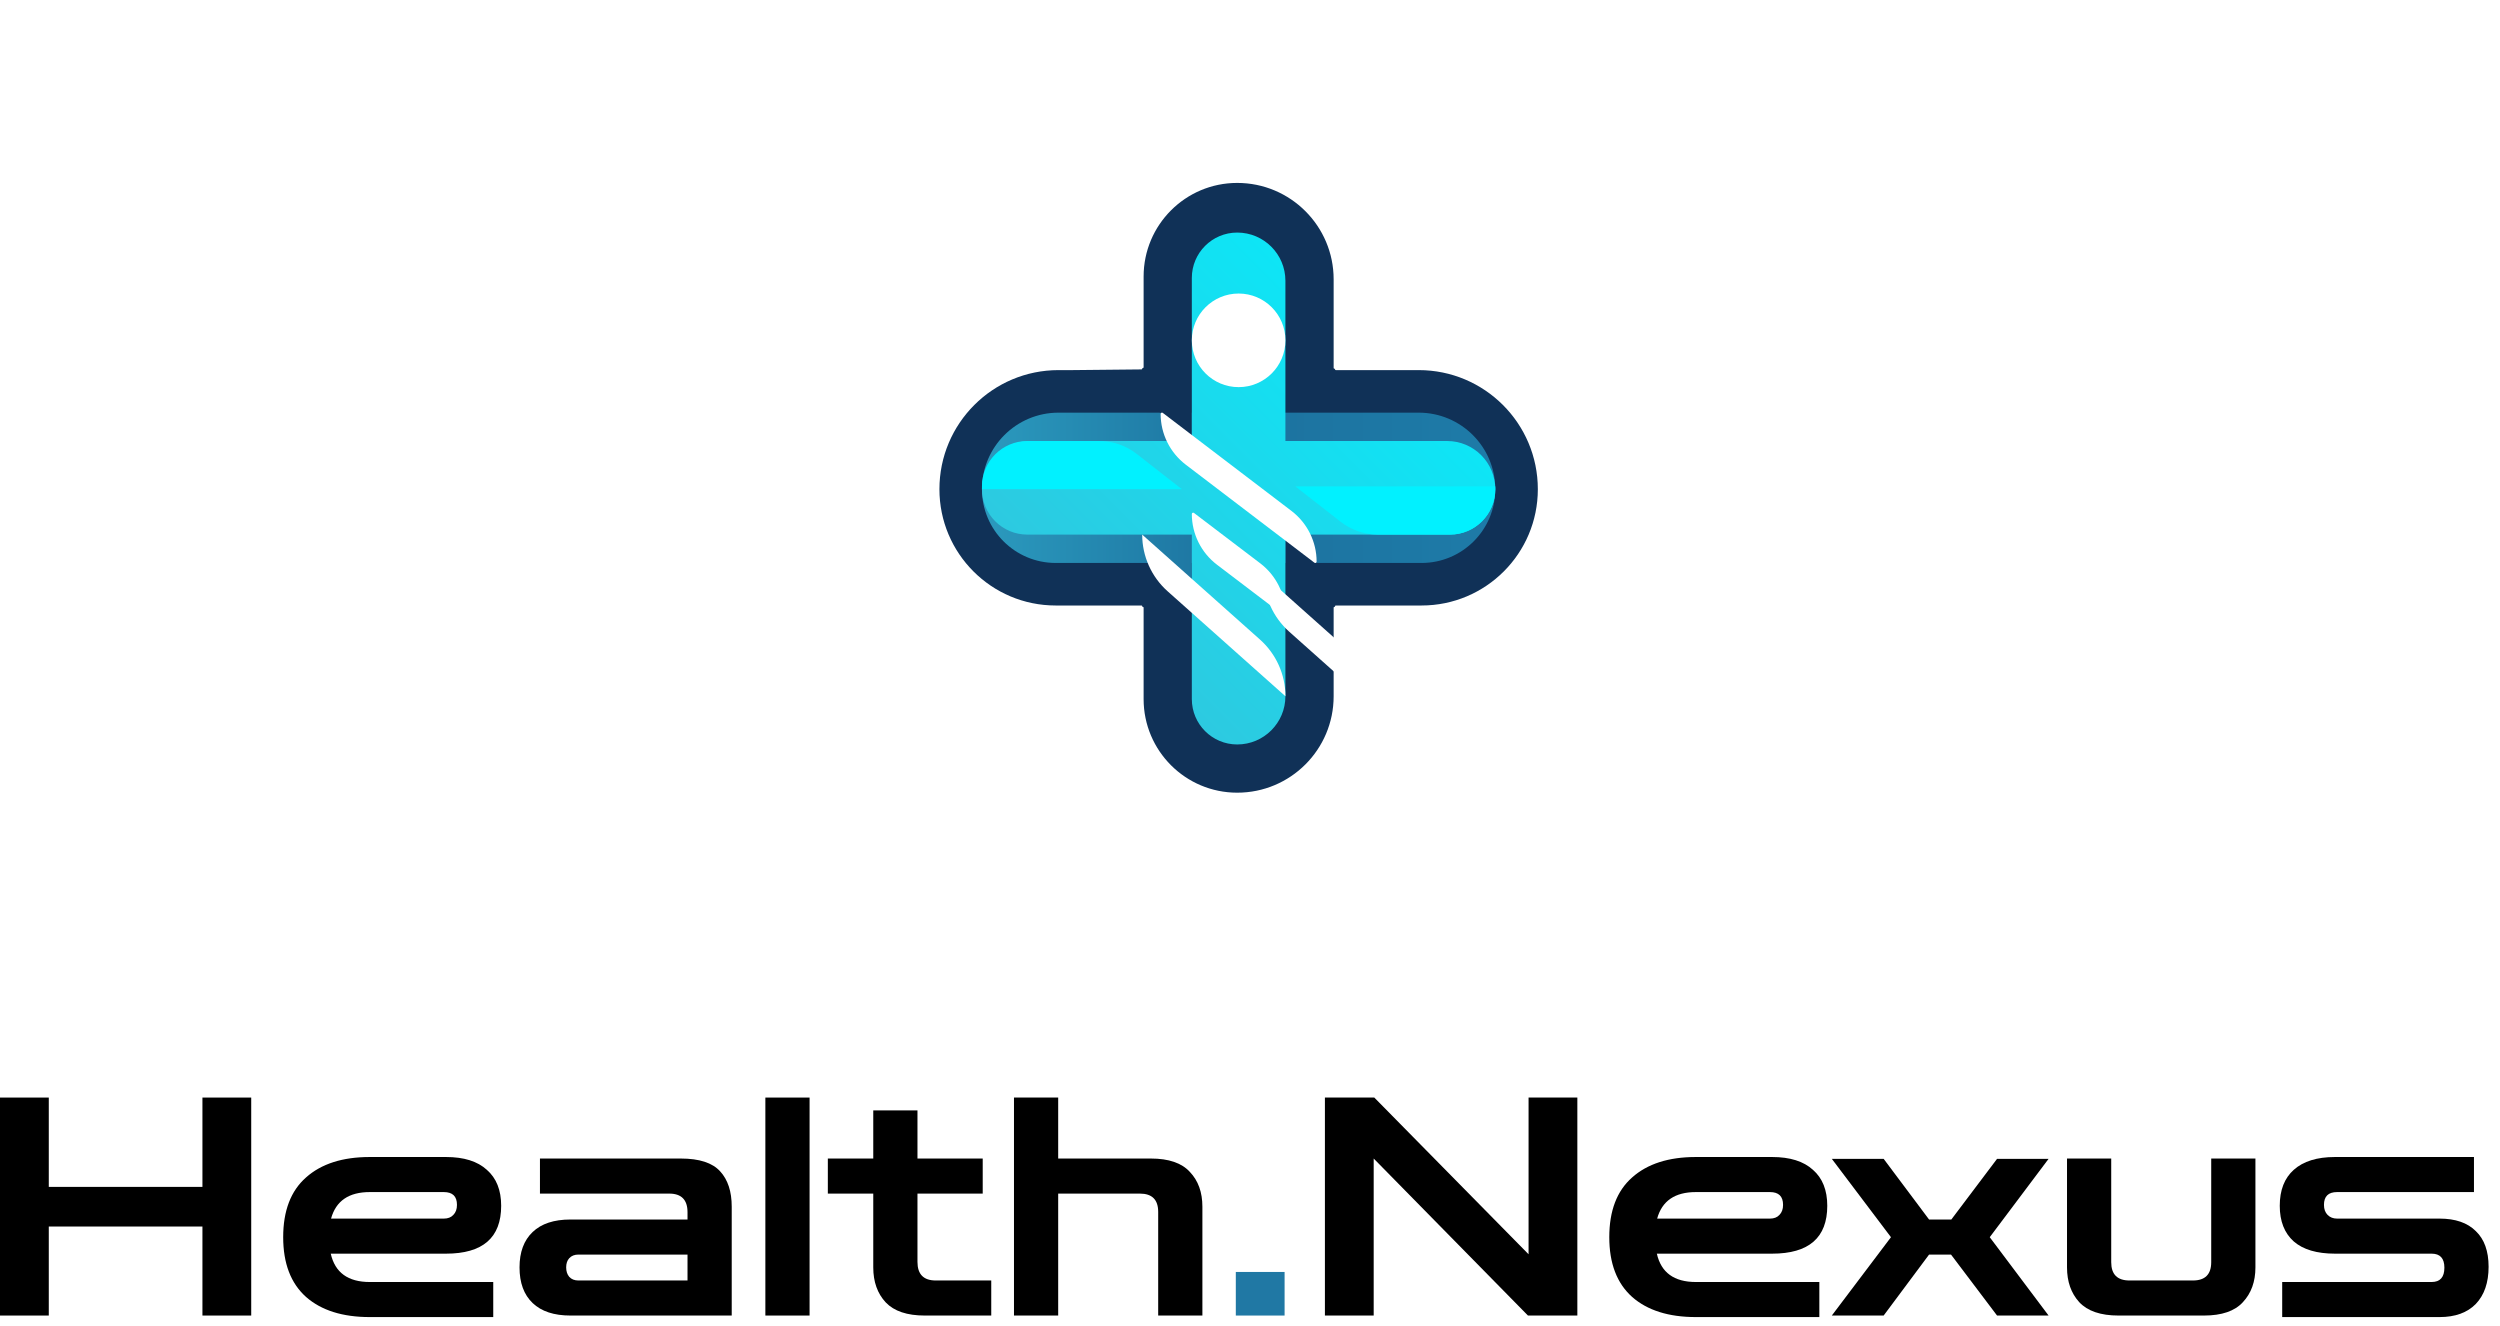 <svg width="164" height="87" viewBox="0 0 164 87" fill="none" xmlns="http://www.w3.org/2000/svg">
<path d="M149.712 86.4V84.1H159.512C160.072 84.1 160.352 83.787 160.352 83.16C160.352 82.547 160.072 82.24 159.512 82.24H153.172C151.985 82.24 151.085 81.973 150.472 81.44C149.858 80.893 149.552 80.113 149.552 79.1C149.552 78.073 149.858 77.287 150.472 76.74C151.098 76.18 151.998 75.9 153.172 75.9H162.292V78.2H153.312C152.738 78.2 152.452 78.48 152.452 79.04C152.452 79.32 152.532 79.54 152.692 79.7C152.852 79.86 153.058 79.94 153.312 79.94H160.032C161.072 79.94 161.865 80.213 162.412 80.76C162.972 81.293 163.252 82.073 163.252 83.1C163.252 84.14 162.972 84.953 162.412 85.54C161.852 86.113 161.058 86.4 160.032 86.4H149.712Z" fill="black"/>
<path d="M138.976 86.3C137.803 86.3 136.943 86.007 136.396 85.42C135.863 84.833 135.596 84.073 135.596 83.14V76H138.496V82.8C138.496 83.6 138.896 84 139.696 84H143.856C144.656 84 145.056 83.6 145.056 82.8V76H147.956V83.14C147.956 84.073 147.683 84.833 147.136 85.42C146.603 86.007 145.75 86.3 144.576 86.3H138.976Z" fill="black"/>
<path d="M120.167 86.3L124.047 81.16L120.167 76.02H123.567L126.547 80H128.007L131.007 76.02H134.387L130.527 81.16L134.387 86.3H131.007L127.987 82.3H126.547L123.567 86.3H120.167Z" fill="black"/>
<path d="M111.249 86.4C109.463 86.4 108.069 85.96 107.069 85.08C106.069 84.187 105.569 82.88 105.569 81.16C105.569 79.427 106.069 78.12 107.069 77.24C108.069 76.347 109.463 75.9 111.249 75.9H116.249C117.423 75.9 118.316 76.18 118.929 76.74C119.556 77.287 119.869 78.073 119.869 79.1C119.869 81.193 118.663 82.24 116.249 82.24H108.689C108.969 83.48 109.823 84.1 111.249 84.1H119.349V86.4H111.249ZM111.249 78.2C109.876 78.2 109.029 78.78 108.709 79.94H116.109C116.376 79.94 116.583 79.86 116.729 79.7C116.889 79.54 116.969 79.32 116.969 79.04C116.969 78.48 116.683 78.2 116.109 78.2H111.249Z" fill="black"/>
<path d="M86.914 86.3V72H90.154L100.274 82.28V72H103.474V86.3H100.234L90.114 76V86.3H86.914Z" fill="black"/>
<path d="M81.069 86.3V83.44H84.269V86.3H81.069Z" fill="#2078A4"/>
<path d="M66.517 86.3V72H69.417V76H75.497C76.67 76 77.523 76.293 78.057 76.88C78.603 77.453 78.877 78.213 78.877 79.16V86.3H75.977V79.5C75.977 78.7 75.577 78.3 74.777 78.3H69.417V86.3H66.517Z" fill="black"/>
<path d="M60.666 86.3C59.506 86.3 58.652 86.013 58.106 85.44C57.559 84.853 57.286 84.087 57.286 83.14V78.3H54.306V76H57.286V72.84H60.186V76H64.466V78.3H60.186V82.78C60.186 83.593 60.586 84 61.386 84H65.026V86.3H60.666Z" fill="black"/>
<path d="M50.208 86.3V72H53.108V86.3H50.208Z" fill="black"/>
<path d="M37.421 86.3C36.341 86.3 35.514 86.027 34.941 85.48C34.367 84.933 34.081 84.153 34.081 83.14C34.081 82.14 34.367 81.367 34.941 80.82C35.514 80.273 36.341 80 37.421 80H45.101V79.52C45.101 78.707 44.701 78.3 43.901 78.3H35.421V76H44.661C45.874 76 46.734 76.28 47.241 76.84C47.747 77.387 48.001 78.16 48.001 79.16V86.3H37.421ZM37.941 84H45.101V82.3H37.941C37.687 82.3 37.487 82.38 37.341 82.54C37.207 82.687 37.141 82.887 37.141 83.14C37.141 83.393 37.207 83.6 37.341 83.76C37.487 83.92 37.687 84 37.941 84Z" fill="black"/>
<path d="M24.257 86.4C22.471 86.4 21.077 85.96 20.077 85.08C19.077 84.187 18.577 82.88 18.577 81.16C18.577 79.427 19.077 78.12 20.077 77.24C21.077 76.347 22.471 75.9 24.257 75.9H29.257C30.43 75.9 31.324 76.18 31.937 76.74C32.564 77.287 32.877 78.073 32.877 79.1C32.877 81.193 31.671 82.24 29.257 82.24H21.697C21.977 83.48 22.831 84.1 24.257 84.1H32.357V86.4H24.257ZM24.257 78.2C22.884 78.2 22.037 78.78 21.717 79.94H29.117C29.384 79.94 29.59 79.86 29.737 79.7C29.897 79.54 29.977 79.32 29.977 79.04C29.977 78.48 29.691 78.2 29.117 78.2H24.257Z" fill="black"/>
<path d="M0 86.3V72H3.2V77.86H13.28V72H16.48V86.3H13.28V80.46H3.2V86.3H0Z" fill="black"/>
<g filter="url(#filter0_d_133_58)">
<rect x="53.626" y="4" width="56" height="56" rx="12" fill="white"/>
<g clip-path="url(#clip0_133_58)">
<path d="M87.487 24.14V21.116V18.326C87.487 14.832 84.654 12 81.161 12C77.77 12 75.021 14.749 75.021 18.14V21.116V24.093C75.021 24.119 75.001 24.14 74.975 24.14C74.949 24.14 74.928 24.16 74.928 24.186C74.928 24.212 74.908 24.233 74.882 24.233L70.37 24.279H69.44C65.124 24.279 61.626 27.777 61.626 32.093C61.626 36.306 65.041 39.721 69.254 39.721H70.37H74.882C74.907 39.721 74.928 39.742 74.928 39.767C74.928 39.793 74.949 39.814 74.975 39.814C75.001 39.814 75.021 39.835 75.021 39.861V42.884V45.861C75.021 49.251 77.77 52 81.161 52C84.654 52 87.487 49.168 87.487 45.674V42.884V39.861C87.487 39.835 87.507 39.814 87.533 39.814C87.559 39.814 87.579 39.793 87.579 39.767C87.579 39.742 87.6 39.721 87.626 39.721H92.138H93.254C97.467 39.721 100.882 36.306 100.882 32.093C100.882 27.777 97.383 24.279 93.068 24.279H92.138H87.626C87.6 24.279 87.579 24.258 87.579 24.233C87.579 24.207 87.559 24.186 87.533 24.186C87.507 24.186 87.487 24.165 87.487 24.14Z" fill="#103157"/>
<path d="M70.37 27.07H74.928H76.014C76.124 27.07 76.231 27.106 76.319 27.173L78.184 28.605V27.07H84.323H87.579H92.137H93.068C95.842 27.07 98.091 29.319 98.091 32.093C98.091 34.764 95.925 36.93 93.254 36.93H92.137H87.579H86.493C86.383 36.93 86.276 36.894 86.189 36.827L84.323 35.395V36.93H78.184V38.047L76.556 36.93H74.928H70.37H69.254C66.582 36.93 64.416 34.764 64.416 32.093C64.416 29.319 66.665 27.07 69.44 27.07H70.37Z" fill="url(#paint0_linear_133_58)"/>
<path d="M84.323 21.116V25.674V28.93H87.579H92.137H94.928C96.675 28.93 98.091 30.346 98.091 32.093C98.091 33.737 96.758 35.07 95.114 35.07H92.137H87.579H84.323V38.326V42.884V45.674C84.323 47.421 82.907 48.837 81.161 48.837C79.517 48.837 78.184 47.505 78.184 45.861V42.884V38.326V35.07H74.928H70.37H67.393C65.749 35.07 64.416 33.737 64.416 32.093C64.416 30.346 65.832 28.93 67.579 28.93H70.37H74.928H78.184V25.674V21.116V18.233C78.184 16.588 79.517 15.256 81.161 15.256C82.907 15.256 84.323 16.672 84.323 18.419V21.116Z" fill="url(#paint1_linear_133_58)"/>
<g filter="url(#filter1_d_133_58)">
<ellipse cx="81.254" cy="18.326" rx="3.07" ry="3.07" fill="white"/>
</g>
<g filter="url(#filter2_d_133_58)">
<path d="M82.673 31.954L78.324 28.648C78.267 28.604 78.184 28.645 78.184 28.717C78.184 30.024 78.795 31.255 79.835 32.046L84.184 35.352C84.241 35.396 84.324 35.355 84.324 35.283C84.324 33.976 83.713 32.745 82.673 31.954Z" fill="white"/>
</g>
<path d="M84.721 33.517L76.278 27.084C76.22 27.04 76.138 27.081 76.138 27.153C76.138 28.459 76.748 29.691 77.787 30.483L86.23 36.916C86.288 36.96 86.37 36.919 86.37 36.847C86.37 35.541 85.76 34.309 84.721 33.517Z" fill="white"/>
<g filter="url(#filter3_d_133_58)">
<path d="M82.657 41.956L77.905 37.721C77.905 39.141 78.512 40.494 79.572 41.439L84.324 45.674C84.324 44.254 83.718 42.901 82.657 41.956Z" fill="white"/>
</g>
<path d="M82.657 41.957L74.928 35.07C74.928 36.49 75.535 37.843 76.595 38.788L84.324 45.674C84.324 44.254 83.717 42.901 82.657 41.957Z" fill="white"/>
<path d="M72.109 28.93H67.393C65.749 28.93 64.416 30.263 64.416 31.907V32.093H77.533L74.572 29.779C73.868 29.229 73.001 28.93 72.109 28.93Z" fill="#01F1FF"/>
<path d="M90.399 35.07H95.115C96.759 35.07 98.091 33.737 98.091 32.093V31.907H84.975L87.936 34.221C88.639 34.771 89.507 35.07 90.399 35.07Z" fill="#01F1FF"/>
</g>
</g>
<defs>
<filter id="filter0_d_133_58" x="49.626" y="0" width="64" height="64" filterUnits="userSpaceOnUse" color-interpolation-filters="sRGB">
<feFlood flood-opacity="0" result="BackgroundImageFix"/>
<feColorMatrix in="SourceAlpha" type="matrix" values="0 0 0 0 0 0 0 0 0 0 0 0 0 0 0 0 0 0 127 0" result="hardAlpha"/>
<feOffset/>
<feGaussianBlur stdDeviation="2"/>
<feComposite in2="hardAlpha" operator="out"/>
<feColorMatrix type="matrix" values="0 0 0 0 0 0 0 0 0 0 0 0 0 0 0 0 0 0 0.25 0"/>
<feBlend mode="normal" in2="BackgroundImageFix" result="effect1_dropShadow_133_58"/>
<feBlend mode="normal" in="SourceGraphic" in2="effect1_dropShadow_133_58" result="shape"/>
</filter>
<filter id="filter1_d_133_58" x="69.184" y="10.256" width="24.14" height="24.14" filterUnits="userSpaceOnUse" color-interpolation-filters="sRGB">
<feFlood flood-opacity="0" result="BackgroundImageFix"/>
<feColorMatrix in="SourceAlpha" type="matrix" values="0 0 0 0 0 0 0 0 0 0 0 0 0 0 0 0 0 0 127 0" result="hardAlpha"/>
<feOffset dy="4"/>
<feGaussianBlur stdDeviation="4.5"/>
<feComposite in2="hardAlpha" operator="out"/>
<feColorMatrix type="matrix" values="0 0 0 0 0.118 0 0 0 0 0.475 0 0 0 0 0.651 0 0 0 0.6 0"/>
<feBlend mode="normal" in2="BackgroundImageFix" result="effect1_dropShadow_133_58"/>
<feBlend mode="normal" in="SourceGraphic" in2="effect1_dropShadow_133_58" result="shape"/>
</filter>
<filter id="filter2_d_133_58" x="58.184" y="13.63" width="46.14" height="46.74" filterUnits="userSpaceOnUse" color-interpolation-filters="sRGB">
<feFlood flood-opacity="0" result="BackgroundImageFix"/>
<feColorMatrix in="SourceAlpha" type="matrix" values="0 0 0 0 0 0 0 0 0 0 0 0 0 0 0 0 0 0 127 0" result="hardAlpha"/>
<feOffset dy="5"/>
<feGaussianBlur stdDeviation="10"/>
<feComposite in2="hardAlpha" operator="out"/>
<feColorMatrix type="matrix" values="0 0 0 0 0.137 0 0 0 0 0.522 0 0 0 0 0.682 0 0 0 1 0"/>
<feBlend mode="normal" in2="BackgroundImageFix" result="effect1_dropShadow_133_58"/>
<feBlend mode="normal" in="SourceGraphic" in2="effect1_dropShadow_133_58" result="shape"/>
</filter>
<filter id="filter3_d_133_58" x="70.905" y="25.721" width="30.419" height="31.953" filterUnits="userSpaceOnUse" color-interpolation-filters="sRGB">
<feFlood flood-opacity="0" result="BackgroundImageFix"/>
<feColorMatrix in="SourceAlpha" type="matrix" values="0 0 0 0 0 0 0 0 0 0 0 0 0 0 0 0 0 0 127 0" result="hardAlpha"/>
<feOffset dx="5"/>
<feGaussianBlur stdDeviation="6"/>
<feComposite in2="hardAlpha" operator="out"/>
<feColorMatrix type="matrix" values="0 0 0 0 0.118 0 0 0 0 0.475 0 0 0 0 0.651 0 0 0 0.5 0"/>
<feBlend mode="normal" in2="BackgroundImageFix" result="effect1_dropShadow_133_58"/>
<feBlend mode="normal" in="SourceGraphic" in2="effect1_dropShadow_133_58" result="shape"/>
</filter>
<linearGradient id="paint0_linear_133_58" x1="64.416" y1="32.558" x2="98.091" y2="32.558" gradientUnits="userSpaceOnUse">
<stop stop-color="#2B9ABE"/>
<stop offset="0.484" stop-color="#1C729F"/>
<stop offset="1" stop-color="#1E7BA8"/>
</linearGradient>
<linearGradient id="paint1_linear_133_58" x1="98.091" y1="15.256" x2="64.416" y2="48.837" gradientUnits="userSpaceOnUse">
<stop stop-color="#00F1FF"/>
<stop offset="1" stop-color="#3ABED7"/>
</linearGradient>
<clipPath id="clip0_133_58">
<rect width="39.26" height="40" fill="white" transform="translate(61.626 12)"/>
</clipPath>
</defs>
</svg>
